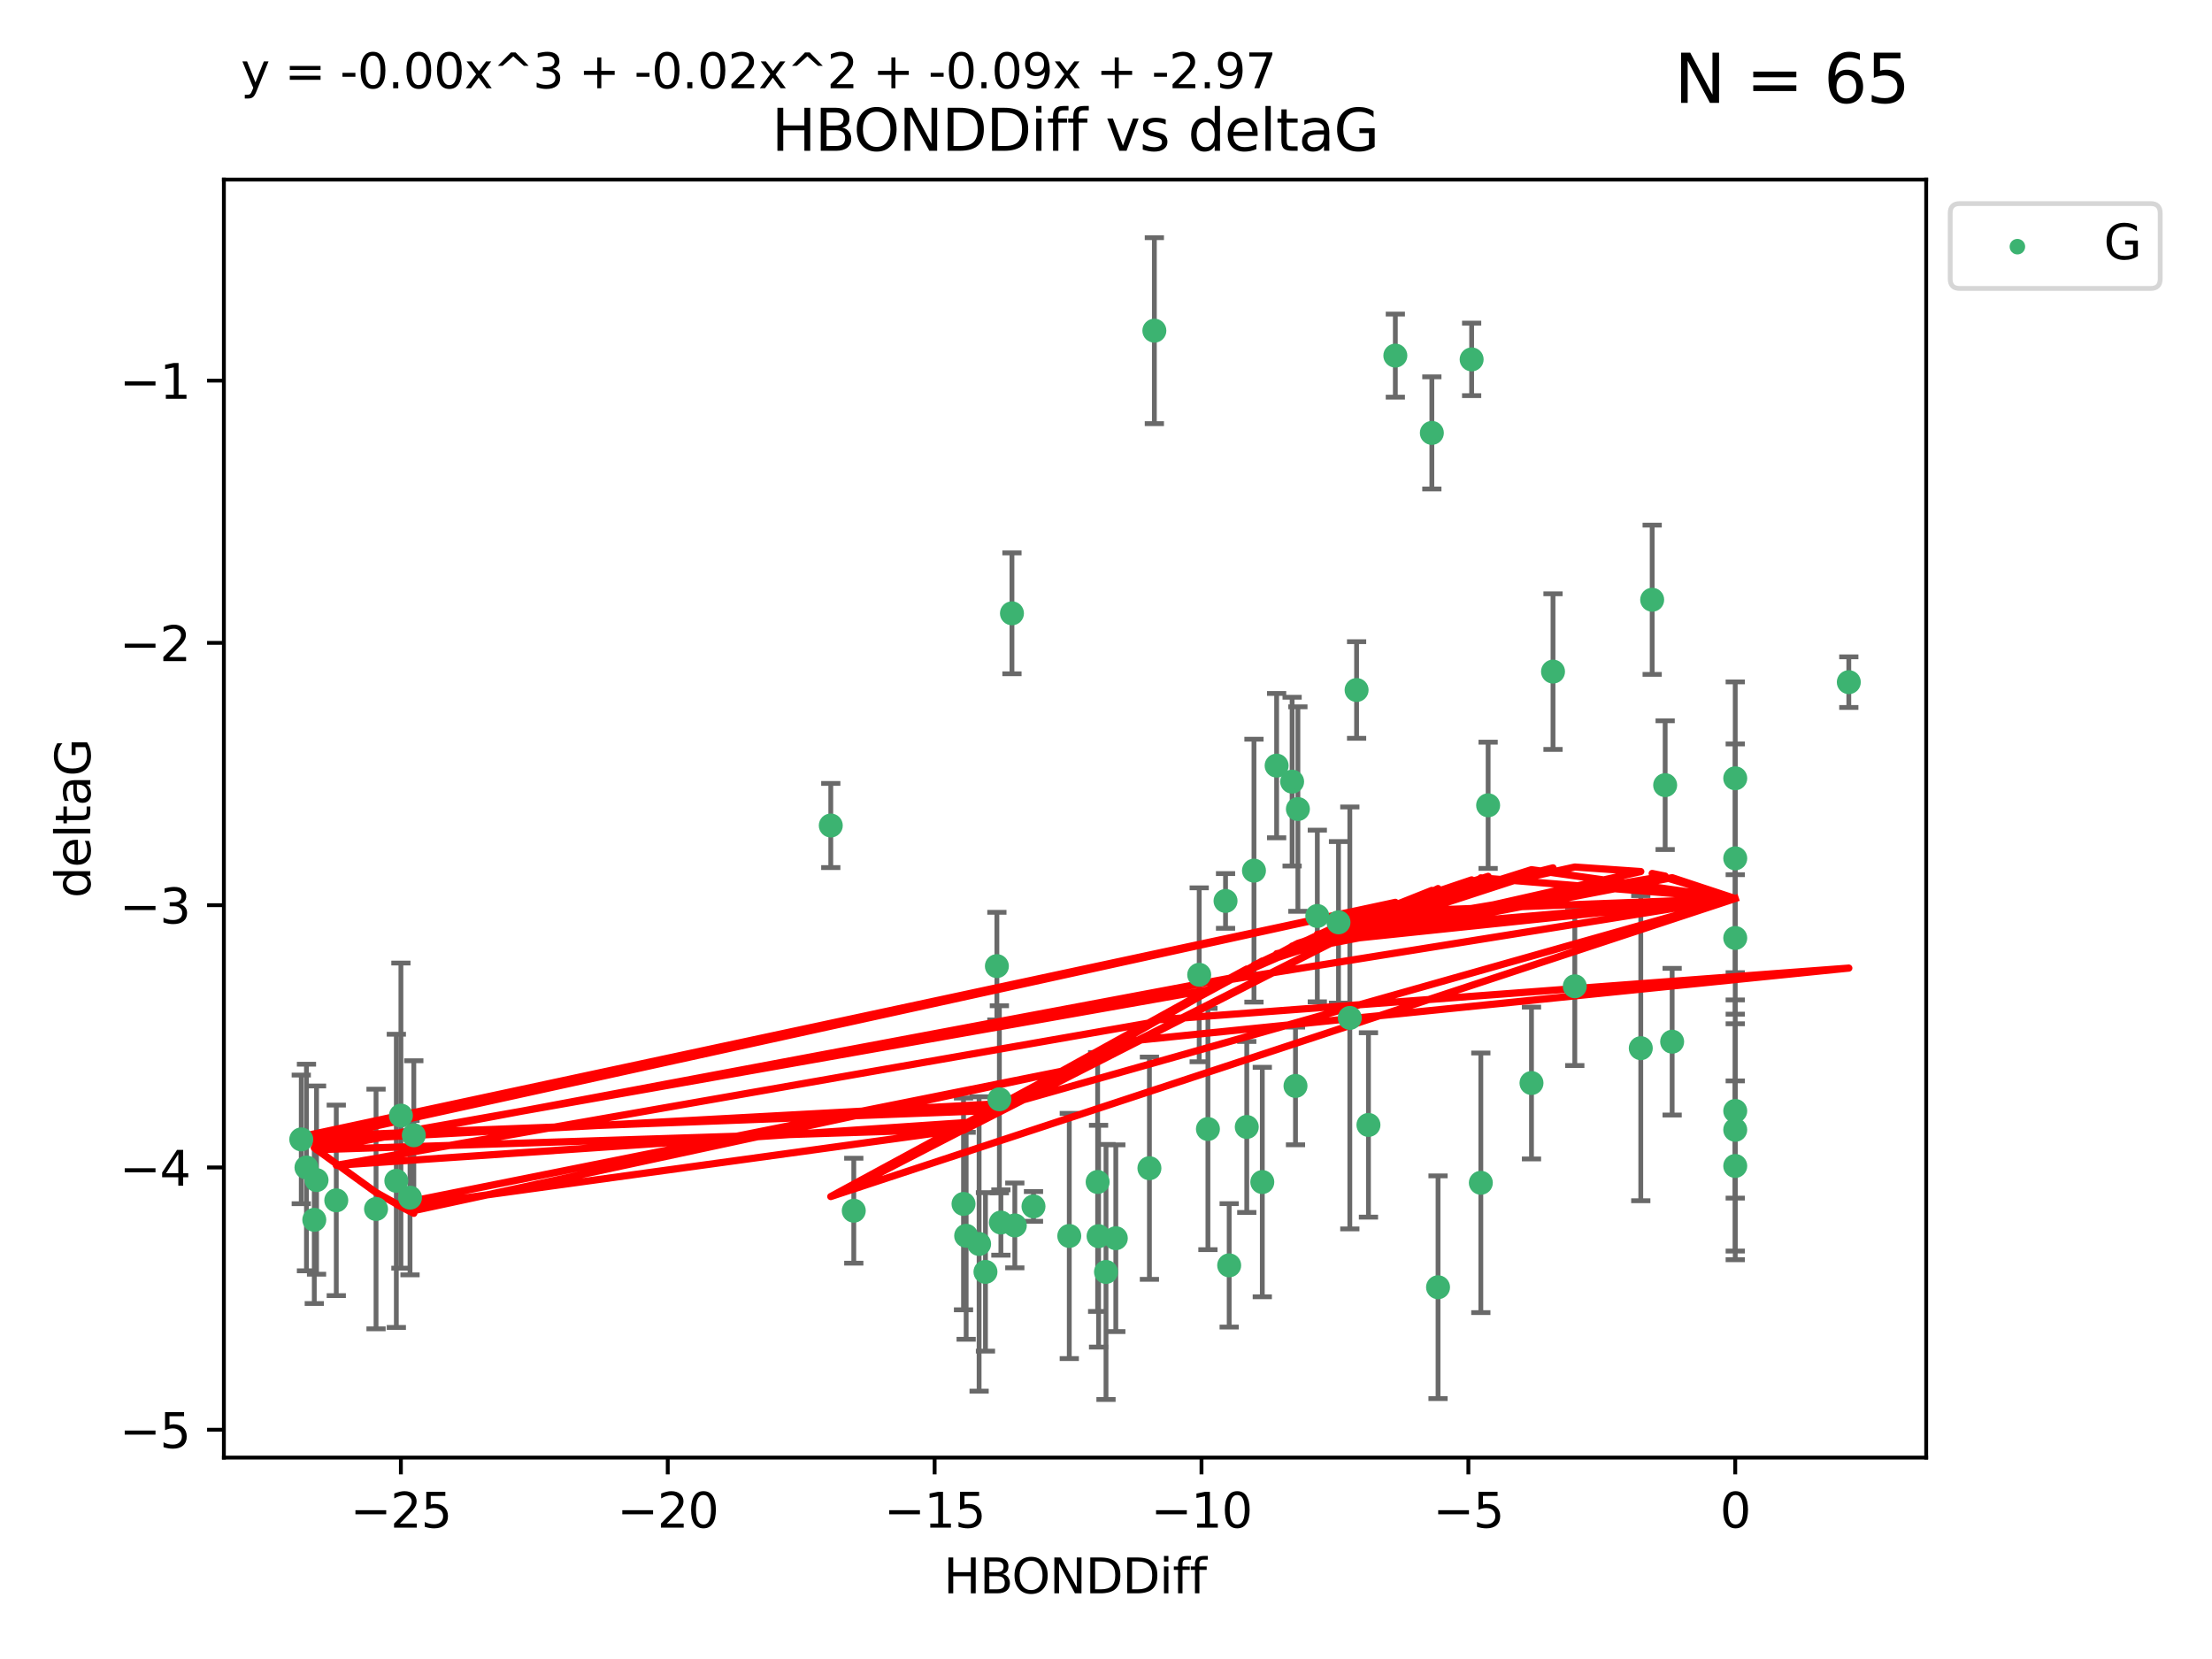 <?xml version="1.0" encoding="utf-8" standalone="no"?>
<!DOCTYPE svg PUBLIC "-//W3C//DTD SVG 1.1//EN"
  "http://www.w3.org/Graphics/SVG/1.1/DTD/svg11.dtd">
<svg xmlns:xlink="http://www.w3.org/1999/xlink" width="460.8pt" height="345.6pt" viewBox="0 0 460.8 345.6" xmlns="http://www.w3.org/2000/svg" version="1.1">
 <defs>
  <style type="text/css">*{stroke-linejoin: round; stroke-linecap: butt}</style>
 </defs>
 <g id="figure_1">
  <g id="patch_1">
   <path d="M 0 345.6 
L 460.8 345.6 
L 460.8 0 
L 0 0 
z
" style="fill: #ffffff"/>
  </g>
  <g id="axes_1">
   <g id="patch_2">
    <path d="M 46.64 303.64 
L 401.26 303.64 
L 401.26 37.411 
L 46.64 37.411 
z
" style="fill: #ffffff"/>
   </g>
   <g id="PathCollection_1">
    <defs>
     <path id="m61d460c378" d="M 0 1.118 
C 0.297 1.118 0.581 1 0.791 0.791 
C 1 0.581 1.118 0.297 1.118 0 
C 1.118 -0.297 1 -0.581 0.791 -0.791 
C 0.581 -1 0.297 -1.118 0 -1.118 
C -0.297 -1.118 -0.581 -1 -0.791 -0.791 
C -1 -0.581 -1.118 -0.297 -1.118 0 
C -1.118 0.297 -1 0.581 -0.791 0.791 
C -0.581 1 -0.297 1.118 0 1.118 
z
" style="stroke: #3cb371"/>
    </defs>
    <g clip-path="url(#p917edbc610)">
     <use xlink:href="#m61d460c378" x="230.401" y="264.972" style="fill: #3cb371; stroke: #3cb371"/>
     <use xlink:href="#m61d460c378" x="239.445" y="243.357" style="fill: #3cb371; stroke: #3cb371"/>
     <use xlink:href="#m61d460c378" x="70.053" y="250.055" style="fill: #3cb371; stroke: #3cb371"/>
     <use xlink:href="#m61d460c378" x="203.966" y="259.141" style="fill: #3cb371; stroke: #3cb371"/>
     <use xlink:href="#m61d460c378" x="177.858" y="252.211" style="fill: #3cb371; stroke: #3cb371"/>
     <use xlink:href="#m61d460c378" x="256.061" y="263.595" style="fill: #3cb371; stroke: #3cb371"/>
     <use xlink:href="#m61d460c378" x="65.941" y="245.836" style="fill: #3cb371; stroke: #3cb371"/>
     <use xlink:href="#m61d460c378" x="201.269" y="257.437" style="fill: #3cb371; stroke: #3cb371"/>
     <use xlink:href="#m61d460c378" x="83.517" y="232.401" style="fill: #3cb371; stroke: #3cb371"/>
     <use xlink:href="#m61d460c378" x="86.204" y="236.494" style="fill: #3cb371; stroke: #3cb371"/>
     <use xlink:href="#m61d460c378" x="82.563" y="245.992" style="fill: #3cb371; stroke: #3cb371"/>
     <use xlink:href="#m61d460c378" x="222.751" y="257.476" style="fill: #3cb371; stroke: #3cb371"/>
     <use xlink:href="#m61d460c378" x="85.414" y="249.492" style="fill: #3cb371; stroke: #3cb371"/>
     <use xlink:href="#m61d460c378" x="78.337" y="251.854" style="fill: #3cb371; stroke: #3cb371"/>
     <use xlink:href="#m61d460c378" x="65.472" y="254.111" style="fill: #3cb371; stroke: #3cb371"/>
     <use xlink:href="#m61d460c378" x="251.633" y="235.195" style="fill: #3cb371; stroke: #3cb371"/>
     <use xlink:href="#m61d460c378" x="228.852" y="257.518" style="fill: #3cb371; stroke: #3cb371"/>
     <use xlink:href="#m61d460c378" x="228.658" y="246.229" style="fill: #3cb371; stroke: #3cb371"/>
     <use xlink:href="#m61d460c378" x="211.404" y="255.28" style="fill: #3cb371; stroke: #3cb371"/>
     <use xlink:href="#m61d460c378" x="232.443" y="257.942" style="fill: #3cb371; stroke: #3cb371"/>
     <use xlink:href="#m61d460c378" x="385.141" y="142.106" style="fill: #3cb371; stroke: #3cb371"/>
     <use xlink:href="#m61d460c378" x="240.475" y="68.883" style="fill: #3cb371; stroke: #3cb371"/>
     <use xlink:href="#m61d460c378" x="208.503" y="254.674" style="fill: #3cb371; stroke: #3cb371"/>
     <use xlink:href="#m61d460c378" x="262.96" y="246.241" style="fill: #3cb371; stroke: #3cb371"/>
     <use xlink:href="#m61d460c378" x="205.29" y="264.956" style="fill: #3cb371; stroke: #3cb371"/>
     <use xlink:href="#m61d460c378" x="259.725" y="234.768" style="fill: #3cb371; stroke: #3cb371"/>
     <use xlink:href="#m61d460c378" x="249.816" y="203.065" style="fill: #3cb371; stroke: #3cb371"/>
     <use xlink:href="#m61d460c378" x="207.669" y="201.259" style="fill: #3cb371; stroke: #3cb371"/>
     <use xlink:href="#m61d460c378" x="215.295" y="251.32" style="fill: #3cb371; stroke: #3cb371"/>
     <use xlink:href="#m61d460c378" x="200.718" y="250.798" style="fill: #3cb371; stroke: #3cb371"/>
     <use xlink:href="#m61d460c378" x="299.57" y="268.158" style="fill: #3cb371; stroke: #3cb371"/>
     <use xlink:href="#m61d460c378" x="208.188" y="229.002" style="fill: #3cb371; stroke: #3cb371"/>
     <use xlink:href="#m61d460c378" x="62.759" y="237.354" style="fill: #3cb371; stroke: #3cb371"/>
     <use xlink:href="#m61d460c378" x="290.675" y="74.081" style="fill: #3cb371; stroke: #3cb371"/>
     <use xlink:href="#m61d460c378" x="63.843" y="243.213" style="fill: #3cb371; stroke: #3cb371"/>
     <use xlink:href="#m61d460c378" x="210.809" y="127.765" style="fill: #3cb371; stroke: #3cb371"/>
     <use xlink:href="#m61d460c378" x="361.482" y="242.893" style="fill: #3cb371; stroke: #3cb371"/>
     <use xlink:href="#m61d460c378" x="269.875" y="226.223" style="fill: #3cb371; stroke: #3cb371"/>
     <use xlink:href="#m61d460c378" x="310.004" y="167.759" style="fill: #3cb371; stroke: #3cb371"/>
     <use xlink:href="#m61d460c378" x="281.193" y="212.053" style="fill: #3cb371; stroke: #3cb371"/>
     <use xlink:href="#m61d460c378" x="261.225" y="181.37" style="fill: #3cb371; stroke: #3cb371"/>
     <use xlink:href="#m61d460c378" x="323.521" y="139.907" style="fill: #3cb371; stroke: #3cb371"/>
     <use xlink:href="#m61d460c378" x="282.603" y="143.742" style="fill: #3cb371; stroke: #3cb371"/>
     <use xlink:href="#m61d460c378" x="278.835" y="192.139" style="fill: #3cb371; stroke: #3cb371"/>
     <use xlink:href="#m61d460c378" x="306.57" y="74.869" style="fill: #3cb371; stroke: #3cb371"/>
     <use xlink:href="#m61d460c378" x="269.171" y="162.829" style="fill: #3cb371; stroke: #3cb371"/>
     <use xlink:href="#m61d460c378" x="298.281" y="90.185" style="fill: #3cb371; stroke: #3cb371"/>
     <use xlink:href="#m61d460c378" x="255.302" y="187.683" style="fill: #3cb371; stroke: #3cb371"/>
     <use xlink:href="#m61d460c378" x="361.482" y="195.399" style="fill: #3cb371; stroke: #3cb371"/>
     <use xlink:href="#m61d460c378" x="285.074" y="234.344" style="fill: #3cb371; stroke: #3cb371"/>
     <use xlink:href="#m61d460c378" x="328.059" y="205.462" style="fill: #3cb371; stroke: #3cb371"/>
     <use xlink:href="#m61d460c378" x="341.805" y="218.355" style="fill: #3cb371; stroke: #3cb371"/>
     <use xlink:href="#m61d460c378" x="265.945" y="159.494" style="fill: #3cb371; stroke: #3cb371"/>
     <use xlink:href="#m61d460c378" x="348.339" y="217.003" style="fill: #3cb371; stroke: #3cb371"/>
     <use xlink:href="#m61d460c378" x="361.482" y="178.803" style="fill: #3cb371; stroke: #3cb371"/>
     <use xlink:href="#m61d460c378" x="344.178" y="124.937" style="fill: #3cb371; stroke: #3cb371"/>
     <use xlink:href="#m61d460c378" x="346.883" y="163.562" style="fill: #3cb371; stroke: #3cb371"/>
     <use xlink:href="#m61d460c378" x="274.421" y="190.816" style="fill: #3cb371; stroke: #3cb371"/>
     <use xlink:href="#m61d460c378" x="361.482" y="235.362" style="fill: #3cb371; stroke: #3cb371"/>
     <use xlink:href="#m61d460c378" x="308.485" y="246.397" style="fill: #3cb371; stroke: #3cb371"/>
     <use xlink:href="#m61d460c378" x="361.482" y="162.131" style="fill: #3cb371; stroke: #3cb371"/>
     <use xlink:href="#m61d460c378" x="319.037" y="225.616" style="fill: #3cb371; stroke: #3cb371"/>
     <use xlink:href="#m61d460c378" x="270.376" y="168.539" style="fill: #3cb371; stroke: #3cb371"/>
     <use xlink:href="#m61d460c378" x="173.067" y="171.969" style="fill: #3cb371; stroke: #3cb371"/>
     <use xlink:href="#m61d460c378" x="361.482" y="231.428" style="fill: #3cb371; stroke: #3cb371"/>
    </g>
   </g>
   <g id="matplotlib.axis_1">
    <g id="xtick_1">
     <g id="line2d_1">
      <defs>
       <path id="m1cc8ca2c67" d="M 0 0 
L 0 3.5 
" style="stroke: #000000; stroke-width: 0.8"/>
      </defs>
      <g>
       <use xlink:href="#m1cc8ca2c67" x="83.511" y="303.64" style="stroke: #000000; stroke-width: 0.8"/>
      </g>
     </g>
     <g id="text_1">
      <!-- −25 -->
      <g transform="translate(72.959 318.238)scale(0.1 -0.1)">
       <defs>
        <path id="DejaVuSans-2212" d="M 678 2272 
L 4684 2272 
L 4684 1741 
L 678 1741 
L 678 2272 
z
" transform="scale(0.016)"/>
        <path id="DejaVuSans-32" d="M 1228 531 
L 3431 531 
L 3431 0 
L 469 0 
L 469 531 
Q 828 903 1448 1529 
Q 2069 2156 2228 2338 
Q 2531 2678 2651 2914 
Q 2772 3150 2772 3378 
Q 2772 3750 2511 3984 
Q 2250 4219 1831 4219 
Q 1534 4219 1204 4116 
Q 875 4013 500 3803 
L 500 4441 
Q 881 4594 1212 4672 
Q 1544 4750 1819 4750 
Q 2544 4750 2975 4387 
Q 3406 4025 3406 3419 
Q 3406 3131 3298 2873 
Q 3191 2616 2906 2266 
Q 2828 2175 2409 1742 
Q 1991 1309 1228 531 
z
" transform="scale(0.016)"/>
        <path id="DejaVuSans-35" d="M 691 4666 
L 3169 4666 
L 3169 4134 
L 1269 4134 
L 1269 2991 
Q 1406 3038 1543 3061 
Q 1681 3084 1819 3084 
Q 2600 3084 3056 2656 
Q 3513 2228 3513 1497 
Q 3513 744 3044 326 
Q 2575 -91 1722 -91 
Q 1428 -91 1123 -41 
Q 819 9 494 109 
L 494 744 
Q 775 591 1075 516 
Q 1375 441 1709 441 
Q 2250 441 2565 725 
Q 2881 1009 2881 1497 
Q 2881 1984 2565 2268 
Q 2250 2553 1709 2553 
Q 1456 2553 1204 2497 
Q 953 2441 691 2322 
L 691 4666 
z
" transform="scale(0.016)"/>
       </defs>
       <use xlink:href="#DejaVuSans-2212"/>
       <use xlink:href="#DejaVuSans-32" x="83.789"/>
       <use xlink:href="#DejaVuSans-35" x="147.412"/>
      </g>
     </g>
    </g>
    <g id="xtick_2">
     <g id="line2d_2">
      <g>
       <use xlink:href="#m1cc8ca2c67" x="139.105" y="303.64" style="stroke: #000000; stroke-width: 0.8"/>
      </g>
     </g>
     <g id="text_2">
      <!-- −20 -->
      <g transform="translate(128.553 318.238)scale(0.1 -0.1)">
       <defs>
        <path id="DejaVuSans-30" d="M 2034 4250 
Q 1547 4250 1301 3770 
Q 1056 3291 1056 2328 
Q 1056 1369 1301 889 
Q 1547 409 2034 409 
Q 2525 409 2770 889 
Q 3016 1369 3016 2328 
Q 3016 3291 2770 3770 
Q 2525 4250 2034 4250 
z
M 2034 4750 
Q 2819 4750 3233 4129 
Q 3647 3509 3647 2328 
Q 3647 1150 3233 529 
Q 2819 -91 2034 -91 
Q 1250 -91 836 529 
Q 422 1150 422 2328 
Q 422 3509 836 4129 
Q 1250 4750 2034 4750 
z
" transform="scale(0.016)"/>
       </defs>
       <use xlink:href="#DejaVuSans-2212"/>
       <use xlink:href="#DejaVuSans-32" x="83.789"/>
       <use xlink:href="#DejaVuSans-30" x="147.412"/>
      </g>
     </g>
    </g>
    <g id="xtick_3">
     <g id="line2d_3">
      <g>
       <use xlink:href="#m1cc8ca2c67" x="194.7" y="303.64" style="stroke: #000000; stroke-width: 0.8"/>
      </g>
     </g>
     <g id="text_3">
      <!-- −15 -->
      <g transform="translate(184.147 318.238)scale(0.1 -0.1)">
       <defs>
        <path id="DejaVuSans-31" d="M 794 531 
L 1825 531 
L 1825 4091 
L 703 3866 
L 703 4441 
L 1819 4666 
L 2450 4666 
L 2450 531 
L 3481 531 
L 3481 0 
L 794 0 
L 794 531 
z
" transform="scale(0.016)"/>
       </defs>
       <use xlink:href="#DejaVuSans-2212"/>
       <use xlink:href="#DejaVuSans-31" x="83.789"/>
       <use xlink:href="#DejaVuSans-35" x="147.412"/>
      </g>
     </g>
    </g>
    <g id="xtick_4">
     <g id="line2d_4">
      <g>
       <use xlink:href="#m1cc8ca2c67" x="250.294" y="303.64" style="stroke: #000000; stroke-width: 0.8"/>
      </g>
     </g>
     <g id="text_4">
      <!-- −10 -->
      <g transform="translate(239.742 318.238)scale(0.1 -0.1)">
       <use xlink:href="#DejaVuSans-2212"/>
       <use xlink:href="#DejaVuSans-31" x="83.789"/>
       <use xlink:href="#DejaVuSans-30" x="147.412"/>
      </g>
     </g>
    </g>
    <g id="xtick_5">
     <g id="line2d_5">
      <g>
       <use xlink:href="#m1cc8ca2c67" x="305.888" y="303.64" style="stroke: #000000; stroke-width: 0.8"/>
      </g>
     </g>
     <g id="text_5">
      <!-- −5 -->
      <g transform="translate(298.517 318.238)scale(0.1 -0.1)">
       <use xlink:href="#DejaVuSans-2212"/>
       <use xlink:href="#DejaVuSans-35" x="83.789"/>
      </g>
     </g>
    </g>
    <g id="xtick_6">
     <g id="line2d_6">
      <g>
       <use xlink:href="#m1cc8ca2c67" x="361.482" y="303.64" style="stroke: #000000; stroke-width: 0.8"/>
      </g>
     </g>
     <g id="text_6">
      <!-- 0 -->
      <g transform="translate(358.301 318.238)scale(0.1 -0.1)">
       <use xlink:href="#DejaVuSans-30"/>
      </g>
     </g>
    </g>
    <g id="text_7">
     <!-- HBONDDiff -->
     <g transform="translate(196.561 331.917)scale(0.1 -0.1)">
      <defs>
       <path id="DejaVuSans-48" d="M 628 4666 
L 1259 4666 
L 1259 2753 
L 3553 2753 
L 3553 4666 
L 4184 4666 
L 4184 0 
L 3553 0 
L 3553 2222 
L 1259 2222 
L 1259 0 
L 628 0 
L 628 4666 
z
" transform="scale(0.016)"/>
       <path id="DejaVuSans-42" d="M 1259 2228 
L 1259 519 
L 2272 519 
Q 2781 519 3026 730 
Q 3272 941 3272 1375 
Q 3272 1813 3026 2020 
Q 2781 2228 2272 2228 
L 1259 2228 
z
M 1259 4147 
L 1259 2741 
L 2194 2741 
Q 2656 2741 2882 2914 
Q 3109 3088 3109 3444 
Q 3109 3797 2882 3972 
Q 2656 4147 2194 4147 
L 1259 4147 
z
M 628 4666 
L 2241 4666 
Q 2963 4666 3353 4366 
Q 3744 4066 3744 3513 
Q 3744 3084 3544 2831 
Q 3344 2578 2956 2516 
Q 3422 2416 3680 2098 
Q 3938 1781 3938 1306 
Q 3938 681 3513 340 
Q 3088 0 2303 0 
L 628 0 
L 628 4666 
z
" transform="scale(0.016)"/>
       <path id="DejaVuSans-4f" d="M 2522 4238 
Q 1834 4238 1429 3725 
Q 1025 3213 1025 2328 
Q 1025 1447 1429 934 
Q 1834 422 2522 422 
Q 3209 422 3611 934 
Q 4013 1447 4013 2328 
Q 4013 3213 3611 3725 
Q 3209 4238 2522 4238 
z
M 2522 4750 
Q 3503 4750 4090 4092 
Q 4678 3434 4678 2328 
Q 4678 1225 4090 567 
Q 3503 -91 2522 -91 
Q 1538 -91 948 565 
Q 359 1222 359 2328 
Q 359 3434 948 4092 
Q 1538 4750 2522 4750 
z
" transform="scale(0.016)"/>
       <path id="DejaVuSans-4e" d="M 628 4666 
L 1478 4666 
L 3547 763 
L 3547 4666 
L 4159 4666 
L 4159 0 
L 3309 0 
L 1241 3903 
L 1241 0 
L 628 0 
L 628 4666 
z
" transform="scale(0.016)"/>
       <path id="DejaVuSans-44" d="M 1259 4147 
L 1259 519 
L 2022 519 
Q 2988 519 3436 956 
Q 3884 1394 3884 2338 
Q 3884 3275 3436 3711 
Q 2988 4147 2022 4147 
L 1259 4147 
z
M 628 4666 
L 1925 4666 
Q 3281 4666 3915 4102 
Q 4550 3538 4550 2338 
Q 4550 1131 3912 565 
Q 3275 0 1925 0 
L 628 0 
L 628 4666 
z
" transform="scale(0.016)"/>
       <path id="DejaVuSans-69" d="M 603 3500 
L 1178 3500 
L 1178 0 
L 603 0 
L 603 3500 
z
M 603 4863 
L 1178 4863 
L 1178 4134 
L 603 4134 
L 603 4863 
z
" transform="scale(0.016)"/>
       <path id="DejaVuSans-66" d="M 2375 4863 
L 2375 4384 
L 1825 4384 
Q 1516 4384 1395 4259 
Q 1275 4134 1275 3809 
L 1275 3500 
L 2222 3500 
L 2222 3053 
L 1275 3053 
L 1275 0 
L 697 0 
L 697 3053 
L 147 3053 
L 147 3500 
L 697 3500 
L 697 3744 
Q 697 4328 969 4595 
Q 1241 4863 1831 4863 
L 2375 4863 
z
" transform="scale(0.016)"/>
      </defs>
      <use xlink:href="#DejaVuSans-48"/>
      <use xlink:href="#DejaVuSans-42" x="75.195"/>
      <use xlink:href="#DejaVuSans-4f" x="142.049"/>
      <use xlink:href="#DejaVuSans-4e" x="220.76"/>
      <use xlink:href="#DejaVuSans-44" x="295.564"/>
      <use xlink:href="#DejaVuSans-44" x="372.566"/>
      <use xlink:href="#DejaVuSans-69" x="449.568"/>
      <use xlink:href="#DejaVuSans-66" x="477.352"/>
      <use xlink:href="#DejaVuSans-66" x="512.557"/>
     </g>
    </g>
   </g>
   <g id="matplotlib.axis_2">
    <g id="ytick_1">
     <g id="line2d_7">
      <defs>
       <path id="m060a543082" d="M 0 0 
L -3.5 0 
" style="stroke: #000000; stroke-width: 0.8"/>
      </defs>
      <g>
       <use xlink:href="#m060a543082" x="46.64" y="297.844" style="stroke: #000000; stroke-width: 0.8"/>
      </g>
     </g>
     <g id="text_8">
      <!-- −5 -->
      <g transform="translate(24.898 301.643)scale(0.1 -0.1)">
       <use xlink:href="#DejaVuSans-2212"/>
       <use xlink:href="#DejaVuSans-35" x="83.789"/>
      </g>
     </g>
    </g>
    <g id="ytick_2">
     <g id="line2d_8">
      <g>
       <use xlink:href="#m060a543082" x="46.64" y="243.204" style="stroke: #000000; stroke-width: 0.8"/>
      </g>
     </g>
     <g id="text_9">
      <!-- −4 -->
      <g transform="translate(24.898 247.003)scale(0.1 -0.1)">
       <defs>
        <path id="DejaVuSans-34" d="M 2419 4116 
L 825 1625 
L 2419 1625 
L 2419 4116 
z
M 2253 4666 
L 3047 4666 
L 3047 1625 
L 3713 1625 
L 3713 1100 
L 3047 1100 
L 3047 0 
L 2419 0 
L 2419 1100 
L 313 1100 
L 313 1709 
L 2253 4666 
z
" transform="scale(0.016)"/>
       </defs>
       <use xlink:href="#DejaVuSans-2212"/>
       <use xlink:href="#DejaVuSans-34" x="83.789"/>
      </g>
     </g>
    </g>
    <g id="ytick_3">
     <g id="line2d_9">
      <g>
       <use xlink:href="#m060a543082" x="46.64" y="188.564" style="stroke: #000000; stroke-width: 0.8"/>
      </g>
     </g>
     <g id="text_10">
      <!-- −3 -->
      <g transform="translate(24.898 192.364)scale(0.1 -0.1)">
       <defs>
        <path id="DejaVuSans-33" d="M 2597 2516 
Q 3050 2419 3304 2112 
Q 3559 1806 3559 1356 
Q 3559 666 3084 287 
Q 2609 -91 1734 -91 
Q 1441 -91 1130 -33 
Q 819 25 488 141 
L 488 750 
Q 750 597 1062 519 
Q 1375 441 1716 441 
Q 2309 441 2620 675 
Q 2931 909 2931 1356 
Q 2931 1769 2642 2001 
Q 2353 2234 1838 2234 
L 1294 2234 
L 1294 2753 
L 1863 2753 
Q 2328 2753 2575 2939 
Q 2822 3125 2822 3475 
Q 2822 3834 2567 4026 
Q 2313 4219 1838 4219 
Q 1578 4219 1281 4162 
Q 984 4106 628 3988 
L 628 4550 
Q 988 4650 1302 4700 
Q 1616 4750 1894 4750 
Q 2613 4750 3031 4423 
Q 3450 4097 3450 3541 
Q 3450 3153 3228 2886 
Q 3006 2619 2597 2516 
z
" transform="scale(0.016)"/>
       </defs>
       <use xlink:href="#DejaVuSans-2212"/>
       <use xlink:href="#DejaVuSans-33" x="83.789"/>
      </g>
     </g>
    </g>
    <g id="ytick_4">
     <g id="line2d_10">
      <g>
       <use xlink:href="#m060a543082" x="46.64" y="133.924" style="stroke: #000000; stroke-width: 0.8"/>
      </g>
     </g>
     <g id="text_11">
      <!-- −2 -->
      <g transform="translate(24.898 137.724)scale(0.1 -0.1)">
       <use xlink:href="#DejaVuSans-2212"/>
       <use xlink:href="#DejaVuSans-32" x="83.789"/>
      </g>
     </g>
    </g>
    <g id="ytick_5">
     <g id="line2d_11">
      <g>
       <use xlink:href="#m060a543082" x="46.64" y="79.284" style="stroke: #000000; stroke-width: 0.8"/>
      </g>
     </g>
     <g id="text_12">
      <!-- −1 -->
      <g transform="translate(24.898 83.084)scale(0.1 -0.1)">
       <use xlink:href="#DejaVuSans-2212"/>
       <use xlink:href="#DejaVuSans-31" x="83.789"/>
      </g>
     </g>
    </g>
    <g id="text_13">
     <!-- deltaG -->
     <g transform="translate(18.818 187.064)rotate(-90)scale(0.1 -0.1)">
      <defs>
       <path id="DejaVuSans-64" d="M 2906 2969 
L 2906 4863 
L 3481 4863 
L 3481 0 
L 2906 0 
L 2906 525 
Q 2725 213 2448 61 
Q 2172 -91 1784 -91 
Q 1150 -91 751 415 
Q 353 922 353 1747 
Q 353 2572 751 3078 
Q 1150 3584 1784 3584 
Q 2172 3584 2448 3432 
Q 2725 3281 2906 2969 
z
M 947 1747 
Q 947 1113 1208 752 
Q 1469 391 1925 391 
Q 2381 391 2643 752 
Q 2906 1113 2906 1747 
Q 2906 2381 2643 2742 
Q 2381 3103 1925 3103 
Q 1469 3103 1208 2742 
Q 947 2381 947 1747 
z
" transform="scale(0.016)"/>
       <path id="DejaVuSans-65" d="M 3597 1894 
L 3597 1613 
L 953 1613 
Q 991 1019 1311 708 
Q 1631 397 2203 397 
Q 2534 397 2845 478 
Q 3156 559 3463 722 
L 3463 178 
Q 3153 47 2828 -22 
Q 2503 -91 2169 -91 
Q 1331 -91 842 396 
Q 353 884 353 1716 
Q 353 2575 817 3079 
Q 1281 3584 2069 3584 
Q 2775 3584 3186 3129 
Q 3597 2675 3597 1894 
z
M 3022 2063 
Q 3016 2534 2758 2815 
Q 2500 3097 2075 3097 
Q 1594 3097 1305 2825 
Q 1016 2553 972 2059 
L 3022 2063 
z
" transform="scale(0.016)"/>
       <path id="DejaVuSans-6c" d="M 603 4863 
L 1178 4863 
L 1178 0 
L 603 0 
L 603 4863 
z
" transform="scale(0.016)"/>
       <path id="DejaVuSans-74" d="M 1172 4494 
L 1172 3500 
L 2356 3500 
L 2356 3053 
L 1172 3053 
L 1172 1153 
Q 1172 725 1289 603 
Q 1406 481 1766 481 
L 2356 481 
L 2356 0 
L 1766 0 
Q 1100 0 847 248 
Q 594 497 594 1153 
L 594 3053 
L 172 3053 
L 172 3500 
L 594 3500 
L 594 4494 
L 1172 4494 
z
" transform="scale(0.016)"/>
       <path id="DejaVuSans-61" d="M 2194 1759 
Q 1497 1759 1228 1600 
Q 959 1441 959 1056 
Q 959 750 1161 570 
Q 1363 391 1709 391 
Q 2188 391 2477 730 
Q 2766 1069 2766 1631 
L 2766 1759 
L 2194 1759 
z
M 3341 1997 
L 3341 0 
L 2766 0 
L 2766 531 
Q 2569 213 2275 61 
Q 1981 -91 1556 -91 
Q 1019 -91 701 211 
Q 384 513 384 1019 
Q 384 1609 779 1909 
Q 1175 2209 1959 2209 
L 2766 2209 
L 2766 2266 
Q 2766 2663 2505 2880 
Q 2244 3097 1772 3097 
Q 1472 3097 1187 3025 
Q 903 2953 641 2809 
L 641 3341 
Q 956 3463 1253 3523 
Q 1550 3584 1831 3584 
Q 2591 3584 2966 3190 
Q 3341 2797 3341 1997 
z
" transform="scale(0.016)"/>
       <path id="DejaVuSans-47" d="M 3809 666 
L 3809 1919 
L 2778 1919 
L 2778 2438 
L 4434 2438 
L 4434 434 
Q 4069 175 3628 42 
Q 3188 -91 2688 -91 
Q 1594 -91 976 548 
Q 359 1188 359 2328 
Q 359 3472 976 4111 
Q 1594 4750 2688 4750 
Q 3144 4750 3555 4637 
Q 3966 4525 4313 4306 
L 4313 3634 
Q 3963 3931 3569 4081 
Q 3175 4231 2741 4231 
Q 1884 4231 1454 3753 
Q 1025 3275 1025 2328 
Q 1025 1384 1454 906 
Q 1884 428 2741 428 
Q 3075 428 3337 486 
Q 3600 544 3809 666 
z
" transform="scale(0.016)"/>
      </defs>
      <use xlink:href="#DejaVuSans-64"/>
      <use xlink:href="#DejaVuSans-65" x="63.477"/>
      <use xlink:href="#DejaVuSans-6c" x="125"/>
      <use xlink:href="#DejaVuSans-74" x="152.783"/>
      <use xlink:href="#DejaVuSans-61" x="191.992"/>
      <use xlink:href="#DejaVuSans-47" x="253.271"/>
     </g>
    </g>
   </g>
   <g id="LineCollection_1">
    <path d="M 230.401 291.539 
L 230.401 238.405 
" clip-path="url(#p917edbc610)" style="fill: none; stroke: #696969"/>
    <path d="M 239.445 266.51 
L 239.445 220.204 
" clip-path="url(#p917edbc610)" style="fill: none; stroke: #696969"/>
    <path d="M 70.053 269.901 
L 70.053 230.209 
" clip-path="url(#p917edbc610)" style="fill: none; stroke: #696969"/>
    <path d="M 203.966 289.801 
L 203.966 228.482 
" clip-path="url(#p917edbc610)" style="fill: none; stroke: #696969"/>
    <path d="M 177.858 263.143 
L 177.858 241.28 
" clip-path="url(#p917edbc610)" style="fill: none; stroke: #696969"/>
    <path d="M 256.061 276.447 
L 256.061 250.742 
" clip-path="url(#p917edbc610)" style="fill: none; stroke: #696969"/>
    <path d="M 65.941 265.441 
L 65.941 226.232 
" clip-path="url(#p917edbc610)" style="fill: none; stroke: #696969"/>
    <path d="M 201.269 278.993 
L 201.269 235.88 
" clip-path="url(#p917edbc610)" style="fill: none; stroke: #696969"/>
    <path d="M 83.517 264.182 
L 83.517 200.62 
" clip-path="url(#p917edbc610)" style="fill: none; stroke: #696969"/>
    <path d="M 86.204 252.013 
L 86.204 220.976 
" clip-path="url(#p917edbc610)" style="fill: none; stroke: #696969"/>
    <path d="M 82.563 276.528 
L 82.563 215.456 
" clip-path="url(#p917edbc610)" style="fill: none; stroke: #696969"/>
    <path d="M 222.751 283.018 
L 222.751 231.934 
" clip-path="url(#p917edbc610)" style="fill: none; stroke: #696969"/>
    <path d="M 85.414 265.571 
L 85.414 233.414 
" clip-path="url(#p917edbc610)" style="fill: none; stroke: #696969"/>
    <path d="M 78.337 276.82 
L 78.337 226.888 
" clip-path="url(#p917edbc610)" style="fill: none; stroke: #696969"/>
    <path d="M 65.472 271.544 
L 65.472 236.678 
" clip-path="url(#p917edbc610)" style="fill: none; stroke: #696969"/>
    <path d="M 251.633 260.326 
L 251.633 210.065 
" clip-path="url(#p917edbc610)" style="fill: none; stroke: #696969"/>
    <path d="M 228.852 280.619 
L 228.852 234.417 
" clip-path="url(#p917edbc610)" style="fill: none; stroke: #696969"/>
    <path d="M 228.658 273.192 
L 228.658 219.267 
" clip-path="url(#p917edbc610)" style="fill: none; stroke: #696969"/>
    <path d="M 211.404 264.116 
L 211.404 246.445 
" clip-path="url(#p917edbc610)" style="fill: none; stroke: #696969"/>
    <path d="M 232.443 277.391 
L 232.443 238.493 
" clip-path="url(#p917edbc610)" style="fill: none; stroke: #696969"/>
    <path d="M 385.141 147.375 
L 385.141 136.837 
" clip-path="url(#p917edbc610)" style="fill: none; stroke: #696969"/>
    <path d="M 240.475 88.254 
L 240.475 49.513 
" clip-path="url(#p917edbc610)" style="fill: none; stroke: #696969"/>
    <path d="M 208.503 261.477 
L 208.503 247.87 
" clip-path="url(#p917edbc610)" style="fill: none; stroke: #696969"/>
    <path d="M 262.96 270.142 
L 262.96 222.34 
" clip-path="url(#p917edbc610)" style="fill: none; stroke: #696969"/>
    <path d="M 205.29 281.463 
L 205.29 248.45 
" clip-path="url(#p917edbc610)" style="fill: none; stroke: #696969"/>
    <path d="M 259.725 252.578 
L 259.725 216.959 
" clip-path="url(#p917edbc610)" style="fill: none; stroke: #696969"/>
    <path d="M 249.816 221.176 
L 249.816 184.954 
" clip-path="url(#p917edbc610)" style="fill: none; stroke: #696969"/>
    <path d="M 207.669 212.466 
L 207.669 190.051 
" clip-path="url(#p917edbc610)" style="fill: none; stroke: #696969"/>
    <path d="M 215.295 254.415 
L 215.295 248.226 
" clip-path="url(#p917edbc610)" style="fill: none; stroke: #696969"/>
    <path d="M 200.718 272.857 
L 200.718 228.74 
" clip-path="url(#p917edbc610)" style="fill: none; stroke: #696969"/>
    <path d="M 299.57 291.357 
L 299.57 244.958 
" clip-path="url(#p917edbc610)" style="fill: none; stroke: #696969"/>
    <path d="M 208.188 248.489 
L 208.188 209.516 
" clip-path="url(#p917edbc610)" style="fill: none; stroke: #696969"/>
    <path d="M 62.759 250.753 
L 62.759 223.954 
" clip-path="url(#p917edbc610)" style="fill: none; stroke: #696969"/>
    <path d="M 290.675 82.737 
L 290.675 65.426 
" clip-path="url(#p917edbc610)" style="fill: none; stroke: #696969"/>
    <path d="M 63.843 264.733 
L 63.843 221.693 
" clip-path="url(#p917edbc610)" style="fill: none; stroke: #696969"/>
    <path d="M 210.809 140.357 
L 210.809 115.174 
" clip-path="url(#p917edbc610)" style="fill: none; stroke: #696969"/>
    <path d="M 361.482 260.618 
L 361.482 225.168 
" clip-path="url(#p917edbc610)" style="fill: none; stroke: #696969"/>
    <path d="M 269.875 238.478 
L 269.875 213.969 
" clip-path="url(#p917edbc610)" style="fill: none; stroke: #696969"/>
    <path d="M 310.004 180.911 
L 310.004 154.608 
" clip-path="url(#p917edbc610)" style="fill: none; stroke: #696969"/>
    <path d="M 281.193 256.001 
L 281.193 168.105 
" clip-path="url(#p917edbc610)" style="fill: none; stroke: #696969"/>
    <path d="M 261.225 208.753 
L 261.225 153.986 
" clip-path="url(#p917edbc610)" style="fill: none; stroke: #696969"/>
    <path d="M 323.521 156.119 
L 323.521 123.695 
" clip-path="url(#p917edbc610)" style="fill: none; stroke: #696969"/>
    <path d="M 282.603 153.804 
L 282.603 133.679 
" clip-path="url(#p917edbc610)" style="fill: none; stroke: #696969"/>
    <path d="M 278.835 208.968 
L 278.835 175.311 
" clip-path="url(#p917edbc610)" style="fill: none; stroke: #696969"/>
    <path d="M 306.57 82.423 
L 306.57 67.315 
" clip-path="url(#p917edbc610)" style="fill: none; stroke: #696969"/>
    <path d="M 269.171 180.409 
L 269.171 145.249 
" clip-path="url(#p917edbc610)" style="fill: none; stroke: #696969"/>
    <path d="M 298.281 101.864 
L 298.281 78.505 
" clip-path="url(#p917edbc610)" style="fill: none; stroke: #696969"/>
    <path d="M 255.302 193.382 
L 255.302 181.984 
" clip-path="url(#p917edbc610)" style="fill: none; stroke: #696969"/>
    <path d="M 361.482 211.267 
L 361.482 179.53 
" clip-path="url(#p917edbc610)" style="fill: none; stroke: #696969"/>
    <path d="M 285.074 253.55 
L 285.074 215.138 
" clip-path="url(#p917edbc610)" style="fill: none; stroke: #696969"/>
    <path d="M 328.059 221.971 
L 328.059 188.953 
" clip-path="url(#p917edbc610)" style="fill: none; stroke: #696969"/>
    <path d="M 341.805 250.134 
L 341.805 186.577 
" clip-path="url(#p917edbc610)" style="fill: none; stroke: #696969"/>
    <path d="M 265.945 174.525 
L 265.945 144.462 
" clip-path="url(#p917edbc610)" style="fill: none; stroke: #696969"/>
    <path d="M 348.339 232.281 
L 348.339 201.724 
" clip-path="url(#p917edbc610)" style="fill: none; stroke: #696969"/>
    <path d="M 361.482 202.627 
L 361.482 154.978 
" clip-path="url(#p917edbc610)" style="fill: none; stroke: #696969"/>
    <path d="M 344.178 140.481 
L 344.178 109.392 
" clip-path="url(#p917edbc610)" style="fill: none; stroke: #696969"/>
    <path d="M 346.883 176.973 
L 346.883 150.151 
" clip-path="url(#p917edbc610)" style="fill: none; stroke: #696969"/>
    <path d="M 274.421 208.701 
L 274.421 172.931 
" clip-path="url(#p917edbc610)" style="fill: none; stroke: #696969"/>
    <path d="M 361.482 262.421 
L 361.482 208.303 
" clip-path="url(#p917edbc610)" style="fill: none; stroke: #696969"/>
    <path d="M 308.485 273.437 
L 308.485 219.357 
" clip-path="url(#p917edbc610)" style="fill: none; stroke: #696969"/>
    <path d="M 361.482 182.209 
L 361.482 142.054 
" clip-path="url(#p917edbc610)" style="fill: none; stroke: #696969"/>
    <path d="M 319.037 241.429 
L 319.037 209.803 
" clip-path="url(#p917edbc610)" style="fill: none; stroke: #696969"/>
    <path d="M 270.376 189.837 
L 270.376 147.241 
" clip-path="url(#p917edbc610)" style="fill: none; stroke: #696969"/>
    <path d="M 173.067 180.734 
L 173.067 163.205 
" clip-path="url(#p917edbc610)" style="fill: none; stroke: #696969"/>
    <path d="M 361.482 249.586 
L 361.482 213.27 
" clip-path="url(#p917edbc610)" style="fill: none; stroke: #696969"/>
   </g>
   <g id="line2d_12">
    <defs>
     <path id="m9f33d32369" d="M 2 0 
L -2 -0 
" style="stroke: #696969"/>
    </defs>
    <g clip-path="url(#p917edbc610)">
     <use xlink:href="#m9f33d32369" x="230.401" y="291.539" style="fill: #696969; stroke: #696969"/>
     <use xlink:href="#m9f33d32369" x="239.445" y="266.51" style="fill: #696969; stroke: #696969"/>
     <use xlink:href="#m9f33d32369" x="70.053" y="269.901" style="fill: #696969; stroke: #696969"/>
     <use xlink:href="#m9f33d32369" x="203.966" y="289.801" style="fill: #696969; stroke: #696969"/>
     <use xlink:href="#m9f33d32369" x="177.858" y="263.143" style="fill: #696969; stroke: #696969"/>
     <use xlink:href="#m9f33d32369" x="256.061" y="276.447" style="fill: #696969; stroke: #696969"/>
     <use xlink:href="#m9f33d32369" x="65.941" y="265.441" style="fill: #696969; stroke: #696969"/>
     <use xlink:href="#m9f33d32369" x="201.269" y="278.993" style="fill: #696969; stroke: #696969"/>
     <use xlink:href="#m9f33d32369" x="83.517" y="264.182" style="fill: #696969; stroke: #696969"/>
     <use xlink:href="#m9f33d32369" x="86.204" y="252.013" style="fill: #696969; stroke: #696969"/>
     <use xlink:href="#m9f33d32369" x="82.563" y="276.528" style="fill: #696969; stroke: #696969"/>
     <use xlink:href="#m9f33d32369" x="222.751" y="283.018" style="fill: #696969; stroke: #696969"/>
     <use xlink:href="#m9f33d32369" x="85.414" y="265.571" style="fill: #696969; stroke: #696969"/>
     <use xlink:href="#m9f33d32369" x="78.337" y="276.82" style="fill: #696969; stroke: #696969"/>
     <use xlink:href="#m9f33d32369" x="65.472" y="271.544" style="fill: #696969; stroke: #696969"/>
     <use xlink:href="#m9f33d32369" x="251.633" y="260.326" style="fill: #696969; stroke: #696969"/>
     <use xlink:href="#m9f33d32369" x="228.852" y="280.619" style="fill: #696969; stroke: #696969"/>
     <use xlink:href="#m9f33d32369" x="228.658" y="273.192" style="fill: #696969; stroke: #696969"/>
     <use xlink:href="#m9f33d32369" x="211.404" y="264.116" style="fill: #696969; stroke: #696969"/>
     <use xlink:href="#m9f33d32369" x="232.443" y="277.391" style="fill: #696969; stroke: #696969"/>
     <use xlink:href="#m9f33d32369" x="385.141" y="147.375" style="fill: #696969; stroke: #696969"/>
     <use xlink:href="#m9f33d32369" x="240.475" y="88.254" style="fill: #696969; stroke: #696969"/>
     <use xlink:href="#m9f33d32369" x="208.503" y="261.477" style="fill: #696969; stroke: #696969"/>
     <use xlink:href="#m9f33d32369" x="262.96" y="270.142" style="fill: #696969; stroke: #696969"/>
     <use xlink:href="#m9f33d32369" x="205.29" y="281.463" style="fill: #696969; stroke: #696969"/>
     <use xlink:href="#m9f33d32369" x="259.725" y="252.578" style="fill: #696969; stroke: #696969"/>
     <use xlink:href="#m9f33d32369" x="249.816" y="221.176" style="fill: #696969; stroke: #696969"/>
     <use xlink:href="#m9f33d32369" x="207.669" y="212.466" style="fill: #696969; stroke: #696969"/>
     <use xlink:href="#m9f33d32369" x="215.295" y="254.415" style="fill: #696969; stroke: #696969"/>
     <use xlink:href="#m9f33d32369" x="200.718" y="272.857" style="fill: #696969; stroke: #696969"/>
     <use xlink:href="#m9f33d32369" x="299.57" y="291.357" style="fill: #696969; stroke: #696969"/>
     <use xlink:href="#m9f33d32369" x="208.188" y="248.489" style="fill: #696969; stroke: #696969"/>
     <use xlink:href="#m9f33d32369" x="62.759" y="250.753" style="fill: #696969; stroke: #696969"/>
     <use xlink:href="#m9f33d32369" x="290.675" y="82.737" style="fill: #696969; stroke: #696969"/>
     <use xlink:href="#m9f33d32369" x="63.843" y="264.733" style="fill: #696969; stroke: #696969"/>
     <use xlink:href="#m9f33d32369" x="210.809" y="140.357" style="fill: #696969; stroke: #696969"/>
     <use xlink:href="#m9f33d32369" x="361.482" y="260.618" style="fill: #696969; stroke: #696969"/>
     <use xlink:href="#m9f33d32369" x="269.875" y="238.478" style="fill: #696969; stroke: #696969"/>
     <use xlink:href="#m9f33d32369" x="310.004" y="180.911" style="fill: #696969; stroke: #696969"/>
     <use xlink:href="#m9f33d32369" x="281.193" y="256.001" style="fill: #696969; stroke: #696969"/>
     <use xlink:href="#m9f33d32369" x="261.225" y="208.753" style="fill: #696969; stroke: #696969"/>
     <use xlink:href="#m9f33d32369" x="323.521" y="156.119" style="fill: #696969; stroke: #696969"/>
     <use xlink:href="#m9f33d32369" x="282.603" y="153.804" style="fill: #696969; stroke: #696969"/>
     <use xlink:href="#m9f33d32369" x="278.835" y="208.968" style="fill: #696969; stroke: #696969"/>
     <use xlink:href="#m9f33d32369" x="306.57" y="82.423" style="fill: #696969; stroke: #696969"/>
     <use xlink:href="#m9f33d32369" x="269.171" y="180.409" style="fill: #696969; stroke: #696969"/>
     <use xlink:href="#m9f33d32369" x="298.281" y="101.864" style="fill: #696969; stroke: #696969"/>
     <use xlink:href="#m9f33d32369" x="255.302" y="193.382" style="fill: #696969; stroke: #696969"/>
     <use xlink:href="#m9f33d32369" x="361.482" y="211.267" style="fill: #696969; stroke: #696969"/>
     <use xlink:href="#m9f33d32369" x="285.074" y="253.55" style="fill: #696969; stroke: #696969"/>
     <use xlink:href="#m9f33d32369" x="328.059" y="221.971" style="fill: #696969; stroke: #696969"/>
     <use xlink:href="#m9f33d32369" x="341.805" y="250.134" style="fill: #696969; stroke: #696969"/>
     <use xlink:href="#m9f33d32369" x="265.945" y="174.525" style="fill: #696969; stroke: #696969"/>
     <use xlink:href="#m9f33d32369" x="348.339" y="232.281" style="fill: #696969; stroke: #696969"/>
     <use xlink:href="#m9f33d32369" x="361.482" y="202.627" style="fill: #696969; stroke: #696969"/>
     <use xlink:href="#m9f33d32369" x="344.178" y="140.481" style="fill: #696969; stroke: #696969"/>
     <use xlink:href="#m9f33d32369" x="346.883" y="176.973" style="fill: #696969; stroke: #696969"/>
     <use xlink:href="#m9f33d32369" x="274.421" y="208.701" style="fill: #696969; stroke: #696969"/>
     <use xlink:href="#m9f33d32369" x="361.482" y="262.421" style="fill: #696969; stroke: #696969"/>
     <use xlink:href="#m9f33d32369" x="308.485" y="273.437" style="fill: #696969; stroke: #696969"/>
     <use xlink:href="#m9f33d32369" x="361.482" y="182.209" style="fill: #696969; stroke: #696969"/>
     <use xlink:href="#m9f33d32369" x="319.037" y="241.429" style="fill: #696969; stroke: #696969"/>
     <use xlink:href="#m9f33d32369" x="270.376" y="189.837" style="fill: #696969; stroke: #696969"/>
     <use xlink:href="#m9f33d32369" x="173.067" y="180.734" style="fill: #696969; stroke: #696969"/>
     <use xlink:href="#m9f33d32369" x="361.482" y="249.586" style="fill: #696969; stroke: #696969"/>
    </g>
   </g>
   <g id="line2d_13">
    <g clip-path="url(#p917edbc610)">
     <use xlink:href="#m9f33d32369" x="230.401" y="238.405" style="fill: #696969; stroke: #696969"/>
     <use xlink:href="#m9f33d32369" x="239.445" y="220.204" style="fill: #696969; stroke: #696969"/>
     <use xlink:href="#m9f33d32369" x="70.053" y="230.209" style="fill: #696969; stroke: #696969"/>
     <use xlink:href="#m9f33d32369" x="203.966" y="228.482" style="fill: #696969; stroke: #696969"/>
     <use xlink:href="#m9f33d32369" x="177.858" y="241.28" style="fill: #696969; stroke: #696969"/>
     <use xlink:href="#m9f33d32369" x="256.061" y="250.742" style="fill: #696969; stroke: #696969"/>
     <use xlink:href="#m9f33d32369" x="65.941" y="226.232" style="fill: #696969; stroke: #696969"/>
     <use xlink:href="#m9f33d32369" x="201.269" y="235.88" style="fill: #696969; stroke: #696969"/>
     <use xlink:href="#m9f33d32369" x="83.517" y="200.62" style="fill: #696969; stroke: #696969"/>
     <use xlink:href="#m9f33d32369" x="86.204" y="220.976" style="fill: #696969; stroke: #696969"/>
     <use xlink:href="#m9f33d32369" x="82.563" y="215.456" style="fill: #696969; stroke: #696969"/>
     <use xlink:href="#m9f33d32369" x="222.751" y="231.934" style="fill: #696969; stroke: #696969"/>
     <use xlink:href="#m9f33d32369" x="85.414" y="233.414" style="fill: #696969; stroke: #696969"/>
     <use xlink:href="#m9f33d32369" x="78.337" y="226.888" style="fill: #696969; stroke: #696969"/>
     <use xlink:href="#m9f33d32369" x="65.472" y="236.678" style="fill: #696969; stroke: #696969"/>
     <use xlink:href="#m9f33d32369" x="251.633" y="210.065" style="fill: #696969; stroke: #696969"/>
     <use xlink:href="#m9f33d32369" x="228.852" y="234.417" style="fill: #696969; stroke: #696969"/>
     <use xlink:href="#m9f33d32369" x="228.658" y="219.267" style="fill: #696969; stroke: #696969"/>
     <use xlink:href="#m9f33d32369" x="211.404" y="246.445" style="fill: #696969; stroke: #696969"/>
     <use xlink:href="#m9f33d32369" x="232.443" y="238.493" style="fill: #696969; stroke: #696969"/>
     <use xlink:href="#m9f33d32369" x="385.141" y="136.837" style="fill: #696969; stroke: #696969"/>
     <use xlink:href="#m9f33d32369" x="240.475" y="49.513" style="fill: #696969; stroke: #696969"/>
     <use xlink:href="#m9f33d32369" x="208.503" y="247.87" style="fill: #696969; stroke: #696969"/>
     <use xlink:href="#m9f33d32369" x="262.96" y="222.34" style="fill: #696969; stroke: #696969"/>
     <use xlink:href="#m9f33d32369" x="205.29" y="248.45" style="fill: #696969; stroke: #696969"/>
     <use xlink:href="#m9f33d32369" x="259.725" y="216.959" style="fill: #696969; stroke: #696969"/>
     <use xlink:href="#m9f33d32369" x="249.816" y="184.954" style="fill: #696969; stroke: #696969"/>
     <use xlink:href="#m9f33d32369" x="207.669" y="190.051" style="fill: #696969; stroke: #696969"/>
     <use xlink:href="#m9f33d32369" x="215.295" y="248.226" style="fill: #696969; stroke: #696969"/>
     <use xlink:href="#m9f33d32369" x="200.718" y="228.74" style="fill: #696969; stroke: #696969"/>
     <use xlink:href="#m9f33d32369" x="299.57" y="244.958" style="fill: #696969; stroke: #696969"/>
     <use xlink:href="#m9f33d32369" x="208.188" y="209.516" style="fill: #696969; stroke: #696969"/>
     <use xlink:href="#m9f33d32369" x="62.759" y="223.954" style="fill: #696969; stroke: #696969"/>
     <use xlink:href="#m9f33d32369" x="290.675" y="65.426" style="fill: #696969; stroke: #696969"/>
     <use xlink:href="#m9f33d32369" x="63.843" y="221.693" style="fill: #696969; stroke: #696969"/>
     <use xlink:href="#m9f33d32369" x="210.809" y="115.174" style="fill: #696969; stroke: #696969"/>
     <use xlink:href="#m9f33d32369" x="361.482" y="225.168" style="fill: #696969; stroke: #696969"/>
     <use xlink:href="#m9f33d32369" x="269.875" y="213.969" style="fill: #696969; stroke: #696969"/>
     <use xlink:href="#m9f33d32369" x="310.004" y="154.608" style="fill: #696969; stroke: #696969"/>
     <use xlink:href="#m9f33d32369" x="281.193" y="168.105" style="fill: #696969; stroke: #696969"/>
     <use xlink:href="#m9f33d32369" x="261.225" y="153.986" style="fill: #696969; stroke: #696969"/>
     <use xlink:href="#m9f33d32369" x="323.521" y="123.695" style="fill: #696969; stroke: #696969"/>
     <use xlink:href="#m9f33d32369" x="282.603" y="133.679" style="fill: #696969; stroke: #696969"/>
     <use xlink:href="#m9f33d32369" x="278.835" y="175.311" style="fill: #696969; stroke: #696969"/>
     <use xlink:href="#m9f33d32369" x="306.57" y="67.315" style="fill: #696969; stroke: #696969"/>
     <use xlink:href="#m9f33d32369" x="269.171" y="145.249" style="fill: #696969; stroke: #696969"/>
     <use xlink:href="#m9f33d32369" x="298.281" y="78.505" style="fill: #696969; stroke: #696969"/>
     <use xlink:href="#m9f33d32369" x="255.302" y="181.984" style="fill: #696969; stroke: #696969"/>
     <use xlink:href="#m9f33d32369" x="361.482" y="179.53" style="fill: #696969; stroke: #696969"/>
     <use xlink:href="#m9f33d32369" x="285.074" y="215.138" style="fill: #696969; stroke: #696969"/>
     <use xlink:href="#m9f33d32369" x="328.059" y="188.953" style="fill: #696969; stroke: #696969"/>
     <use xlink:href="#m9f33d32369" x="341.805" y="186.577" style="fill: #696969; stroke: #696969"/>
     <use xlink:href="#m9f33d32369" x="265.945" y="144.462" style="fill: #696969; stroke: #696969"/>
     <use xlink:href="#m9f33d32369" x="348.339" y="201.724" style="fill: #696969; stroke: #696969"/>
     <use xlink:href="#m9f33d32369" x="361.482" y="154.978" style="fill: #696969; stroke: #696969"/>
     <use xlink:href="#m9f33d32369" x="344.178" y="109.392" style="fill: #696969; stroke: #696969"/>
     <use xlink:href="#m9f33d32369" x="346.883" y="150.151" style="fill: #696969; stroke: #696969"/>
     <use xlink:href="#m9f33d32369" x="274.421" y="172.931" style="fill: #696969; stroke: #696969"/>
     <use xlink:href="#m9f33d32369" x="361.482" y="208.303" style="fill: #696969; stroke: #696969"/>
     <use xlink:href="#m9f33d32369" x="308.485" y="219.357" style="fill: #696969; stroke: #696969"/>
     <use xlink:href="#m9f33d32369" x="361.482" y="142.054" style="fill: #696969; stroke: #696969"/>
     <use xlink:href="#m9f33d32369" x="319.037" y="209.803" style="fill: #696969; stroke: #696969"/>
     <use xlink:href="#m9f33d32369" x="270.376" y="147.241" style="fill: #696969; stroke: #696969"/>
     <use xlink:href="#m9f33d32369" x="173.067" y="163.205" style="fill: #696969; stroke: #696969"/>
     <use xlink:href="#m9f33d32369" x="361.482" y="213.27" style="fill: #696969; stroke: #696969"/>
    </g>
   </g>
   <g id="line2d_14">
    <path d="M 230.401 218.357 
L 239.445 213.096 
L 70.053 242.751 
L 203.966 233.666 
L 177.858 247.128 
L 256.061 203.805 
L 65.941 239.506 
L 201.269 235.167 
L 83.517 251.385 
L 86.204 252.759 
L 82.563 250.87 
L 222.751 222.842 
L 85.414 252.366 
L 78.337 248.415 
L 65.472 239.117 
L 251.633 206.212 
L 228.852 219.265 
L 228.658 219.379 
L 211.404 229.442 
L 232.443 217.163 
L 385.141 201.672 
L 240.475 212.503 
L 208.503 231.103 
L 262.96 200.187 
L 205.29 232.922 
L 259.725 201.862 
L 249.816 207.217 
L 207.669 231.577 
L 215.295 227.194 
L 200.718 235.471 
L 299.57 185.106 
L 208.188 231.282 
L 62.759 236.79 
L 290.675 187.976 
L 63.843 237.735 
L 210.809 229.784 
L 361.482 187.181 
L 269.875 196.756 
L 310.004 182.563 
L 281.193 191.656 
L 261.225 201.08 
L 323.521 180.786 
L 282.603 191.072 
L 278.835 192.659 
L 306.57 183.295 
L 269.171 197.095 
L 298.281 185.484 
L 255.302 204.213 
L 361.482 187.181 
L 285.074 190.078 
L 328.059 180.617 
L 341.805 181.56 
L 265.945 198.68 
L 348.339 182.837 
L 361.482 187.181 
L 344.178 181.959 
L 346.883 182.504 
L 274.421 194.624 
L 361.482 187.181 
L 308.485 182.873 
L 361.482 187.181 
L 319.037 181.171 
L 270.376 196.516 
L 173.067 249.264 
L 361.482 187.181 
" clip-path="url(#p917edbc610)" style="fill: none; stroke: #ff0000; stroke-width: 1.5; stroke-linecap: square"/>
   </g>
   <g id="line2d_15">
    <defs>
     <path id="m51a87167a8" d="M 0 2 
C 0.53 2 1.039 1.789 1.414 1.414 
C 1.789 1.039 2 0.53 2 0 
C 2 -0.53 1.789 -1.039 1.414 -1.414 
C 1.039 -1.789 0.53 -2 0 -2 
C -0.53 -2 -1.039 -1.789 -1.414 -1.414 
C -1.789 -1.039 -2 -0.53 -2 0 
C -2 0.53 -1.789 1.039 -1.414 1.414 
C -1.039 1.789 -0.53 2 0 2 
z
" style="stroke: #3cb371"/>
    </defs>
    <g clip-path="url(#p917edbc610)">
     <use xlink:href="#m51a87167a8" x="230.401" y="264.972" style="fill: #3cb371; stroke: #3cb371"/>
     <use xlink:href="#m51a87167a8" x="239.445" y="243.357" style="fill: #3cb371; stroke: #3cb371"/>
     <use xlink:href="#m51a87167a8" x="70.053" y="250.055" style="fill: #3cb371; stroke: #3cb371"/>
     <use xlink:href="#m51a87167a8" x="203.966" y="259.141" style="fill: #3cb371; stroke: #3cb371"/>
     <use xlink:href="#m51a87167a8" x="177.858" y="252.211" style="fill: #3cb371; stroke: #3cb371"/>
     <use xlink:href="#m51a87167a8" x="256.061" y="263.595" style="fill: #3cb371; stroke: #3cb371"/>
     <use xlink:href="#m51a87167a8" x="65.941" y="245.836" style="fill: #3cb371; stroke: #3cb371"/>
     <use xlink:href="#m51a87167a8" x="201.269" y="257.437" style="fill: #3cb371; stroke: #3cb371"/>
     <use xlink:href="#m51a87167a8" x="83.517" y="232.401" style="fill: #3cb371; stroke: #3cb371"/>
     <use xlink:href="#m51a87167a8" x="86.204" y="236.494" style="fill: #3cb371; stroke: #3cb371"/>
     <use xlink:href="#m51a87167a8" x="82.563" y="245.992" style="fill: #3cb371; stroke: #3cb371"/>
     <use xlink:href="#m51a87167a8" x="222.751" y="257.476" style="fill: #3cb371; stroke: #3cb371"/>
     <use xlink:href="#m51a87167a8" x="85.414" y="249.492" style="fill: #3cb371; stroke: #3cb371"/>
     <use xlink:href="#m51a87167a8" x="78.337" y="251.854" style="fill: #3cb371; stroke: #3cb371"/>
     <use xlink:href="#m51a87167a8" x="65.472" y="254.111" style="fill: #3cb371; stroke: #3cb371"/>
     <use xlink:href="#m51a87167a8" x="251.633" y="235.195" style="fill: #3cb371; stroke: #3cb371"/>
     <use xlink:href="#m51a87167a8" x="228.852" y="257.518" style="fill: #3cb371; stroke: #3cb371"/>
     <use xlink:href="#m51a87167a8" x="228.658" y="246.229" style="fill: #3cb371; stroke: #3cb371"/>
     <use xlink:href="#m51a87167a8" x="211.404" y="255.28" style="fill: #3cb371; stroke: #3cb371"/>
     <use xlink:href="#m51a87167a8" x="232.443" y="257.942" style="fill: #3cb371; stroke: #3cb371"/>
     <use xlink:href="#m51a87167a8" x="385.141" y="142.106" style="fill: #3cb371; stroke: #3cb371"/>
     <use xlink:href="#m51a87167a8" x="240.475" y="68.883" style="fill: #3cb371; stroke: #3cb371"/>
     <use xlink:href="#m51a87167a8" x="208.503" y="254.674" style="fill: #3cb371; stroke: #3cb371"/>
     <use xlink:href="#m51a87167a8" x="262.96" y="246.241" style="fill: #3cb371; stroke: #3cb371"/>
     <use xlink:href="#m51a87167a8" x="205.29" y="264.956" style="fill: #3cb371; stroke: #3cb371"/>
     <use xlink:href="#m51a87167a8" x="259.725" y="234.768" style="fill: #3cb371; stroke: #3cb371"/>
     <use xlink:href="#m51a87167a8" x="249.816" y="203.065" style="fill: #3cb371; stroke: #3cb371"/>
     <use xlink:href="#m51a87167a8" x="207.669" y="201.259" style="fill: #3cb371; stroke: #3cb371"/>
     <use xlink:href="#m51a87167a8" x="215.295" y="251.32" style="fill: #3cb371; stroke: #3cb371"/>
     <use xlink:href="#m51a87167a8" x="200.718" y="250.798" style="fill: #3cb371; stroke: #3cb371"/>
     <use xlink:href="#m51a87167a8" x="299.57" y="268.158" style="fill: #3cb371; stroke: #3cb371"/>
     <use xlink:href="#m51a87167a8" x="208.188" y="229.002" style="fill: #3cb371; stroke: #3cb371"/>
     <use xlink:href="#m51a87167a8" x="62.759" y="237.354" style="fill: #3cb371; stroke: #3cb371"/>
     <use xlink:href="#m51a87167a8" x="290.675" y="74.081" style="fill: #3cb371; stroke: #3cb371"/>
     <use xlink:href="#m51a87167a8" x="63.843" y="243.213" style="fill: #3cb371; stroke: #3cb371"/>
     <use xlink:href="#m51a87167a8" x="210.809" y="127.765" style="fill: #3cb371; stroke: #3cb371"/>
     <use xlink:href="#m51a87167a8" x="361.482" y="242.893" style="fill: #3cb371; stroke: #3cb371"/>
     <use xlink:href="#m51a87167a8" x="269.875" y="226.223" style="fill: #3cb371; stroke: #3cb371"/>
     <use xlink:href="#m51a87167a8" x="310.004" y="167.759" style="fill: #3cb371; stroke: #3cb371"/>
     <use xlink:href="#m51a87167a8" x="281.193" y="212.053" style="fill: #3cb371; stroke: #3cb371"/>
     <use xlink:href="#m51a87167a8" x="261.225" y="181.37" style="fill: #3cb371; stroke: #3cb371"/>
     <use xlink:href="#m51a87167a8" x="323.521" y="139.907" style="fill: #3cb371; stroke: #3cb371"/>
     <use xlink:href="#m51a87167a8" x="282.603" y="143.742" style="fill: #3cb371; stroke: #3cb371"/>
     <use xlink:href="#m51a87167a8" x="278.835" y="192.139" style="fill: #3cb371; stroke: #3cb371"/>
     <use xlink:href="#m51a87167a8" x="306.57" y="74.869" style="fill: #3cb371; stroke: #3cb371"/>
     <use xlink:href="#m51a87167a8" x="269.171" y="162.829" style="fill: #3cb371; stroke: #3cb371"/>
     <use xlink:href="#m51a87167a8" x="298.281" y="90.185" style="fill: #3cb371; stroke: #3cb371"/>
     <use xlink:href="#m51a87167a8" x="255.302" y="187.683" style="fill: #3cb371; stroke: #3cb371"/>
     <use xlink:href="#m51a87167a8" x="361.482" y="195.399" style="fill: #3cb371; stroke: #3cb371"/>
     <use xlink:href="#m51a87167a8" x="285.074" y="234.344" style="fill: #3cb371; stroke: #3cb371"/>
     <use xlink:href="#m51a87167a8" x="328.059" y="205.462" style="fill: #3cb371; stroke: #3cb371"/>
     <use xlink:href="#m51a87167a8" x="341.805" y="218.355" style="fill: #3cb371; stroke: #3cb371"/>
     <use xlink:href="#m51a87167a8" x="265.945" y="159.494" style="fill: #3cb371; stroke: #3cb371"/>
     <use xlink:href="#m51a87167a8" x="348.339" y="217.003" style="fill: #3cb371; stroke: #3cb371"/>
     <use xlink:href="#m51a87167a8" x="361.482" y="178.803" style="fill: #3cb371; stroke: #3cb371"/>
     <use xlink:href="#m51a87167a8" x="344.178" y="124.937" style="fill: #3cb371; stroke: #3cb371"/>
     <use xlink:href="#m51a87167a8" x="346.883" y="163.562" style="fill: #3cb371; stroke: #3cb371"/>
     <use xlink:href="#m51a87167a8" x="274.421" y="190.816" style="fill: #3cb371; stroke: #3cb371"/>
     <use xlink:href="#m51a87167a8" x="361.482" y="235.362" style="fill: #3cb371; stroke: #3cb371"/>
     <use xlink:href="#m51a87167a8" x="308.485" y="246.397" style="fill: #3cb371; stroke: #3cb371"/>
     <use xlink:href="#m51a87167a8" x="361.482" y="162.131" style="fill: #3cb371; stroke: #3cb371"/>
     <use xlink:href="#m51a87167a8" x="319.037" y="225.616" style="fill: #3cb371; stroke: #3cb371"/>
     <use xlink:href="#m51a87167a8" x="270.376" y="168.539" style="fill: #3cb371; stroke: #3cb371"/>
     <use xlink:href="#m51a87167a8" x="173.067" y="171.969" style="fill: #3cb371; stroke: #3cb371"/>
     <use xlink:href="#m51a87167a8" x="361.482" y="231.428" style="fill: #3cb371; stroke: #3cb371"/>
    </g>
   </g>
   <g id="patch_3">
    <path d="M 46.64 303.64 
L 46.64 37.411 
" style="fill: none; stroke: #000000; stroke-width: 0.8; stroke-linejoin: miter; stroke-linecap: square"/>
   </g>
   <g id="patch_4">
    <path d="M 401.26 303.64 
L 401.26 37.411 
" style="fill: none; stroke: #000000; stroke-width: 0.8; stroke-linejoin: miter; stroke-linecap: square"/>
   </g>
   <g id="patch_5">
    <path d="M 46.64 303.64 
L 401.26 303.64 
" style="fill: none; stroke: #000000; stroke-width: 0.8; stroke-linejoin: miter; stroke-linecap: square"/>
   </g>
   <g id="patch_6">
    <path d="M 46.64 37.411 
L 401.26 37.411 
" style="fill: none; stroke: #000000; stroke-width: 0.8; stroke-linejoin: miter; stroke-linecap: square"/>
   </g>
   <g id="text_14">
    <!-- N = 65 -->
    <g transform="translate(348.795 21.426)scale(0.14 -0.14)">
     <defs>
      <path id="DejaVuSans-20" transform="scale(0.016)"/>
      <path id="DejaVuSans-3d" d="M 678 2906 
L 4684 2906 
L 4684 2381 
L 678 2381 
L 678 2906 
z
M 678 1631 
L 4684 1631 
L 4684 1100 
L 678 1100 
L 678 1631 
z
" transform="scale(0.016)"/>
      <path id="DejaVuSans-36" d="M 2113 2584 
Q 1688 2584 1439 2293 
Q 1191 2003 1191 1497 
Q 1191 994 1439 701 
Q 1688 409 2113 409 
Q 2538 409 2786 701 
Q 3034 994 3034 1497 
Q 3034 2003 2786 2293 
Q 2538 2584 2113 2584 
z
M 3366 4563 
L 3366 3988 
Q 3128 4100 2886 4159 
Q 2644 4219 2406 4219 
Q 1781 4219 1451 3797 
Q 1122 3375 1075 2522 
Q 1259 2794 1537 2939 
Q 1816 3084 2150 3084 
Q 2853 3084 3261 2657 
Q 3669 2231 3669 1497 
Q 3669 778 3244 343 
Q 2819 -91 2113 -91 
Q 1303 -91 875 529 
Q 447 1150 447 2328 
Q 447 3434 972 4092 
Q 1497 4750 2381 4750 
Q 2619 4750 2861 4703 
Q 3103 4656 3366 4563 
z
" transform="scale(0.016)"/>
     </defs>
     <use xlink:href="#DejaVuSans-4e"/>
     <use xlink:href="#DejaVuSans-20" x="74.805"/>
     <use xlink:href="#DejaVuSans-3d" x="106.592"/>
     <use xlink:href="#DejaVuSans-20" x="190.381"/>
     <use xlink:href="#DejaVuSans-36" x="222.168"/>
     <use xlink:href="#DejaVuSans-35" x="285.791"/>
    </g>
   </g>
   <g id="text_15">
    <!-- y = -0.00x^3 + -0.02x^2 + -0.09x + -2.97 -->
    <g transform="translate(50.186 18.387)scale(0.1 -0.1)">
     <defs>
      <path id="DejaVuSans-79" d="M 2059 -325 
Q 1816 -950 1584 -1140 
Q 1353 -1331 966 -1331 
L 506 -1331 
L 506 -850 
L 844 -850 
Q 1081 -850 1212 -737 
Q 1344 -625 1503 -206 
L 1606 56 
L 191 3500 
L 800 3500 
L 1894 763 
L 2988 3500 
L 3597 3500 
L 2059 -325 
z
" transform="scale(0.016)"/>
      <path id="DejaVuSans-2d" d="M 313 2009 
L 1997 2009 
L 1997 1497 
L 313 1497 
L 313 2009 
z
" transform="scale(0.016)"/>
      <path id="DejaVuSans-2e" d="M 684 794 
L 1344 794 
L 1344 0 
L 684 0 
L 684 794 
z
" transform="scale(0.016)"/>
      <path id="DejaVuSans-78" d="M 3513 3500 
L 2247 1797 
L 3578 0 
L 2900 0 
L 1881 1375 
L 863 0 
L 184 0 
L 1544 1831 
L 300 3500 
L 978 3500 
L 1906 2253 
L 2834 3500 
L 3513 3500 
z
" transform="scale(0.016)"/>
      <path id="DejaVuSans-5e" d="M 2988 4666 
L 4684 2925 
L 4056 2925 
L 2681 4159 
L 1306 2925 
L 678 2925 
L 2375 4666 
L 2988 4666 
z
" transform="scale(0.016)"/>
      <path id="DejaVuSans-2b" d="M 2944 4013 
L 2944 2272 
L 4684 2272 
L 4684 1741 
L 2944 1741 
L 2944 0 
L 2419 0 
L 2419 1741 
L 678 1741 
L 678 2272 
L 2419 2272 
L 2419 4013 
L 2944 4013 
z
" transform="scale(0.016)"/>
      <path id="DejaVuSans-39" d="M 703 97 
L 703 672 
Q 941 559 1184 500 
Q 1428 441 1663 441 
Q 2288 441 2617 861 
Q 2947 1281 2994 2138 
Q 2813 1869 2534 1725 
Q 2256 1581 1919 1581 
Q 1219 1581 811 2004 
Q 403 2428 403 3163 
Q 403 3881 828 4315 
Q 1253 4750 1959 4750 
Q 2769 4750 3195 4129 
Q 3622 3509 3622 2328 
Q 3622 1225 3098 567 
Q 2575 -91 1691 -91 
Q 1453 -91 1209 -44 
Q 966 3 703 97 
z
M 1959 2075 
Q 2384 2075 2632 2365 
Q 2881 2656 2881 3163 
Q 2881 3666 2632 3958 
Q 2384 4250 1959 4250 
Q 1534 4250 1286 3958 
Q 1038 3666 1038 3163 
Q 1038 2656 1286 2365 
Q 1534 2075 1959 2075 
z
" transform="scale(0.016)"/>
      <path id="DejaVuSans-37" d="M 525 4666 
L 3525 4666 
L 3525 4397 
L 1831 0 
L 1172 0 
L 2766 4134 
L 525 4134 
L 525 4666 
z
" transform="scale(0.016)"/>
     </defs>
     <use xlink:href="#DejaVuSans-79"/>
     <use xlink:href="#DejaVuSans-20" x="59.18"/>
     <use xlink:href="#DejaVuSans-3d" x="90.967"/>
     <use xlink:href="#DejaVuSans-20" x="174.756"/>
     <use xlink:href="#DejaVuSans-2d" x="206.543"/>
     <use xlink:href="#DejaVuSans-30" x="242.627"/>
     <use xlink:href="#DejaVuSans-2e" x="306.25"/>
     <use xlink:href="#DejaVuSans-30" x="338.037"/>
     <use xlink:href="#DejaVuSans-30" x="401.66"/>
     <use xlink:href="#DejaVuSans-78" x="465.283"/>
     <use xlink:href="#DejaVuSans-5e" x="524.463"/>
     <use xlink:href="#DejaVuSans-33" x="608.252"/>
     <use xlink:href="#DejaVuSans-20" x="671.875"/>
     <use xlink:href="#DejaVuSans-2b" x="703.662"/>
     <use xlink:href="#DejaVuSans-20" x="787.451"/>
     <use xlink:href="#DejaVuSans-2d" x="819.238"/>
     <use xlink:href="#DejaVuSans-30" x="855.322"/>
     <use xlink:href="#DejaVuSans-2e" x="918.945"/>
     <use xlink:href="#DejaVuSans-30" x="950.732"/>
     <use xlink:href="#DejaVuSans-32" x="1014.355"/>
     <use xlink:href="#DejaVuSans-78" x="1077.979"/>
     <use xlink:href="#DejaVuSans-5e" x="1137.158"/>
     <use xlink:href="#DejaVuSans-32" x="1220.947"/>
     <use xlink:href="#DejaVuSans-20" x="1284.57"/>
     <use xlink:href="#DejaVuSans-2b" x="1316.357"/>
     <use xlink:href="#DejaVuSans-20" x="1400.146"/>
     <use xlink:href="#DejaVuSans-2d" x="1431.934"/>
     <use xlink:href="#DejaVuSans-30" x="1468.018"/>
     <use xlink:href="#DejaVuSans-2e" x="1531.641"/>
     <use xlink:href="#DejaVuSans-30" x="1563.428"/>
     <use xlink:href="#DejaVuSans-39" x="1627.051"/>
     <use xlink:href="#DejaVuSans-78" x="1690.674"/>
     <use xlink:href="#DejaVuSans-20" x="1749.854"/>
     <use xlink:href="#DejaVuSans-2b" x="1781.641"/>
     <use xlink:href="#DejaVuSans-20" x="1865.43"/>
     <use xlink:href="#DejaVuSans-2d" x="1897.217"/>
     <use xlink:href="#DejaVuSans-32" x="1933.301"/>
     <use xlink:href="#DejaVuSans-2e" x="1996.924"/>
     <use xlink:href="#DejaVuSans-39" x="2028.711"/>
     <use xlink:href="#DejaVuSans-37" x="2092.334"/>
    </g>
   </g>
   <g id="text_16">
    <!-- HBONDDiff vs deltaG -->
    <g transform="translate(160.747 31.411)scale(0.12 -0.12)">
     <defs>
      <path id="DejaVuSans-76" d="M 191 3500 
L 800 3500 
L 1894 563 
L 2988 3500 
L 3597 3500 
L 2284 0 
L 1503 0 
L 191 3500 
z
" transform="scale(0.016)"/>
      <path id="DejaVuSans-73" d="M 2834 3397 
L 2834 2853 
Q 2591 2978 2328 3040 
Q 2066 3103 1784 3103 
Q 1356 3103 1142 2972 
Q 928 2841 928 2578 
Q 928 2378 1081 2264 
Q 1234 2150 1697 2047 
L 1894 2003 
Q 2506 1872 2764 1633 
Q 3022 1394 3022 966 
Q 3022 478 2636 193 
Q 2250 -91 1575 -91 
Q 1294 -91 989 -36 
Q 684 19 347 128 
L 347 722 
Q 666 556 975 473 
Q 1284 391 1588 391 
Q 1994 391 2212 530 
Q 2431 669 2431 922 
Q 2431 1156 2273 1281 
Q 2116 1406 1581 1522 
L 1381 1569 
Q 847 1681 609 1914 
Q 372 2147 372 2553 
Q 372 3047 722 3315 
Q 1072 3584 1716 3584 
Q 2034 3584 2315 3537 
Q 2597 3491 2834 3397 
z
" transform="scale(0.016)"/>
     </defs>
     <use xlink:href="#DejaVuSans-48"/>
     <use xlink:href="#DejaVuSans-42" x="75.195"/>
     <use xlink:href="#DejaVuSans-4f" x="142.049"/>
     <use xlink:href="#DejaVuSans-4e" x="220.76"/>
     <use xlink:href="#DejaVuSans-44" x="295.564"/>
     <use xlink:href="#DejaVuSans-44" x="372.566"/>
     <use xlink:href="#DejaVuSans-69" x="449.568"/>
     <use xlink:href="#DejaVuSans-66" x="477.352"/>
     <use xlink:href="#DejaVuSans-66" x="512.557"/>
     <use xlink:href="#DejaVuSans-20" x="547.762"/>
     <use xlink:href="#DejaVuSans-76" x="579.549"/>
     <use xlink:href="#DejaVuSans-73" x="638.729"/>
     <use xlink:href="#DejaVuSans-20" x="690.828"/>
     <use xlink:href="#DejaVuSans-64" x="722.615"/>
     <use xlink:href="#DejaVuSans-65" x="786.092"/>
     <use xlink:href="#DejaVuSans-6c" x="847.615"/>
     <use xlink:href="#DejaVuSans-74" x="875.398"/>
     <use xlink:href="#DejaVuSans-61" x="914.607"/>
     <use xlink:href="#DejaVuSans-47" x="975.887"/>
    </g>
   </g>
   <g id="legend_1">
    <g id="patch_7">
     <path d="M 408.26 60.089 
L 448.008 60.089 
Q 450.008 60.089 450.008 58.089 
L 450.008 44.411 
Q 450.008 42.411 448.008 42.411 
L 408.26 42.411 
Q 406.26 42.411 406.26 44.411 
L 406.26 58.089 
Q 406.26 60.089 408.26 60.089 
z
" style="fill: #ffffff; opacity: 0.8; stroke: #cccccc; stroke-linejoin: miter"/>
    </g>
    <g id="PathCollection_2">
     <g>
      <use xlink:href="#m61d460c378" x="420.26" y="51.385" style="fill: #3cb371; stroke: #3cb371"/>
     </g>
    </g>
    <g id="text_17">
     <!-- G -->
     <g transform="translate(438.26 54.01)scale(0.1 -0.1)">
      <use xlink:href="#DejaVuSans-47"/>
     </g>
    </g>
   </g>
  </g>
 </g>
 <defs>
  <clipPath id="p917edbc610">
   <rect x="46.64" y="37.411" width="354.62" height="266.229"/>
  </clipPath>
 </defs>
</svg>

